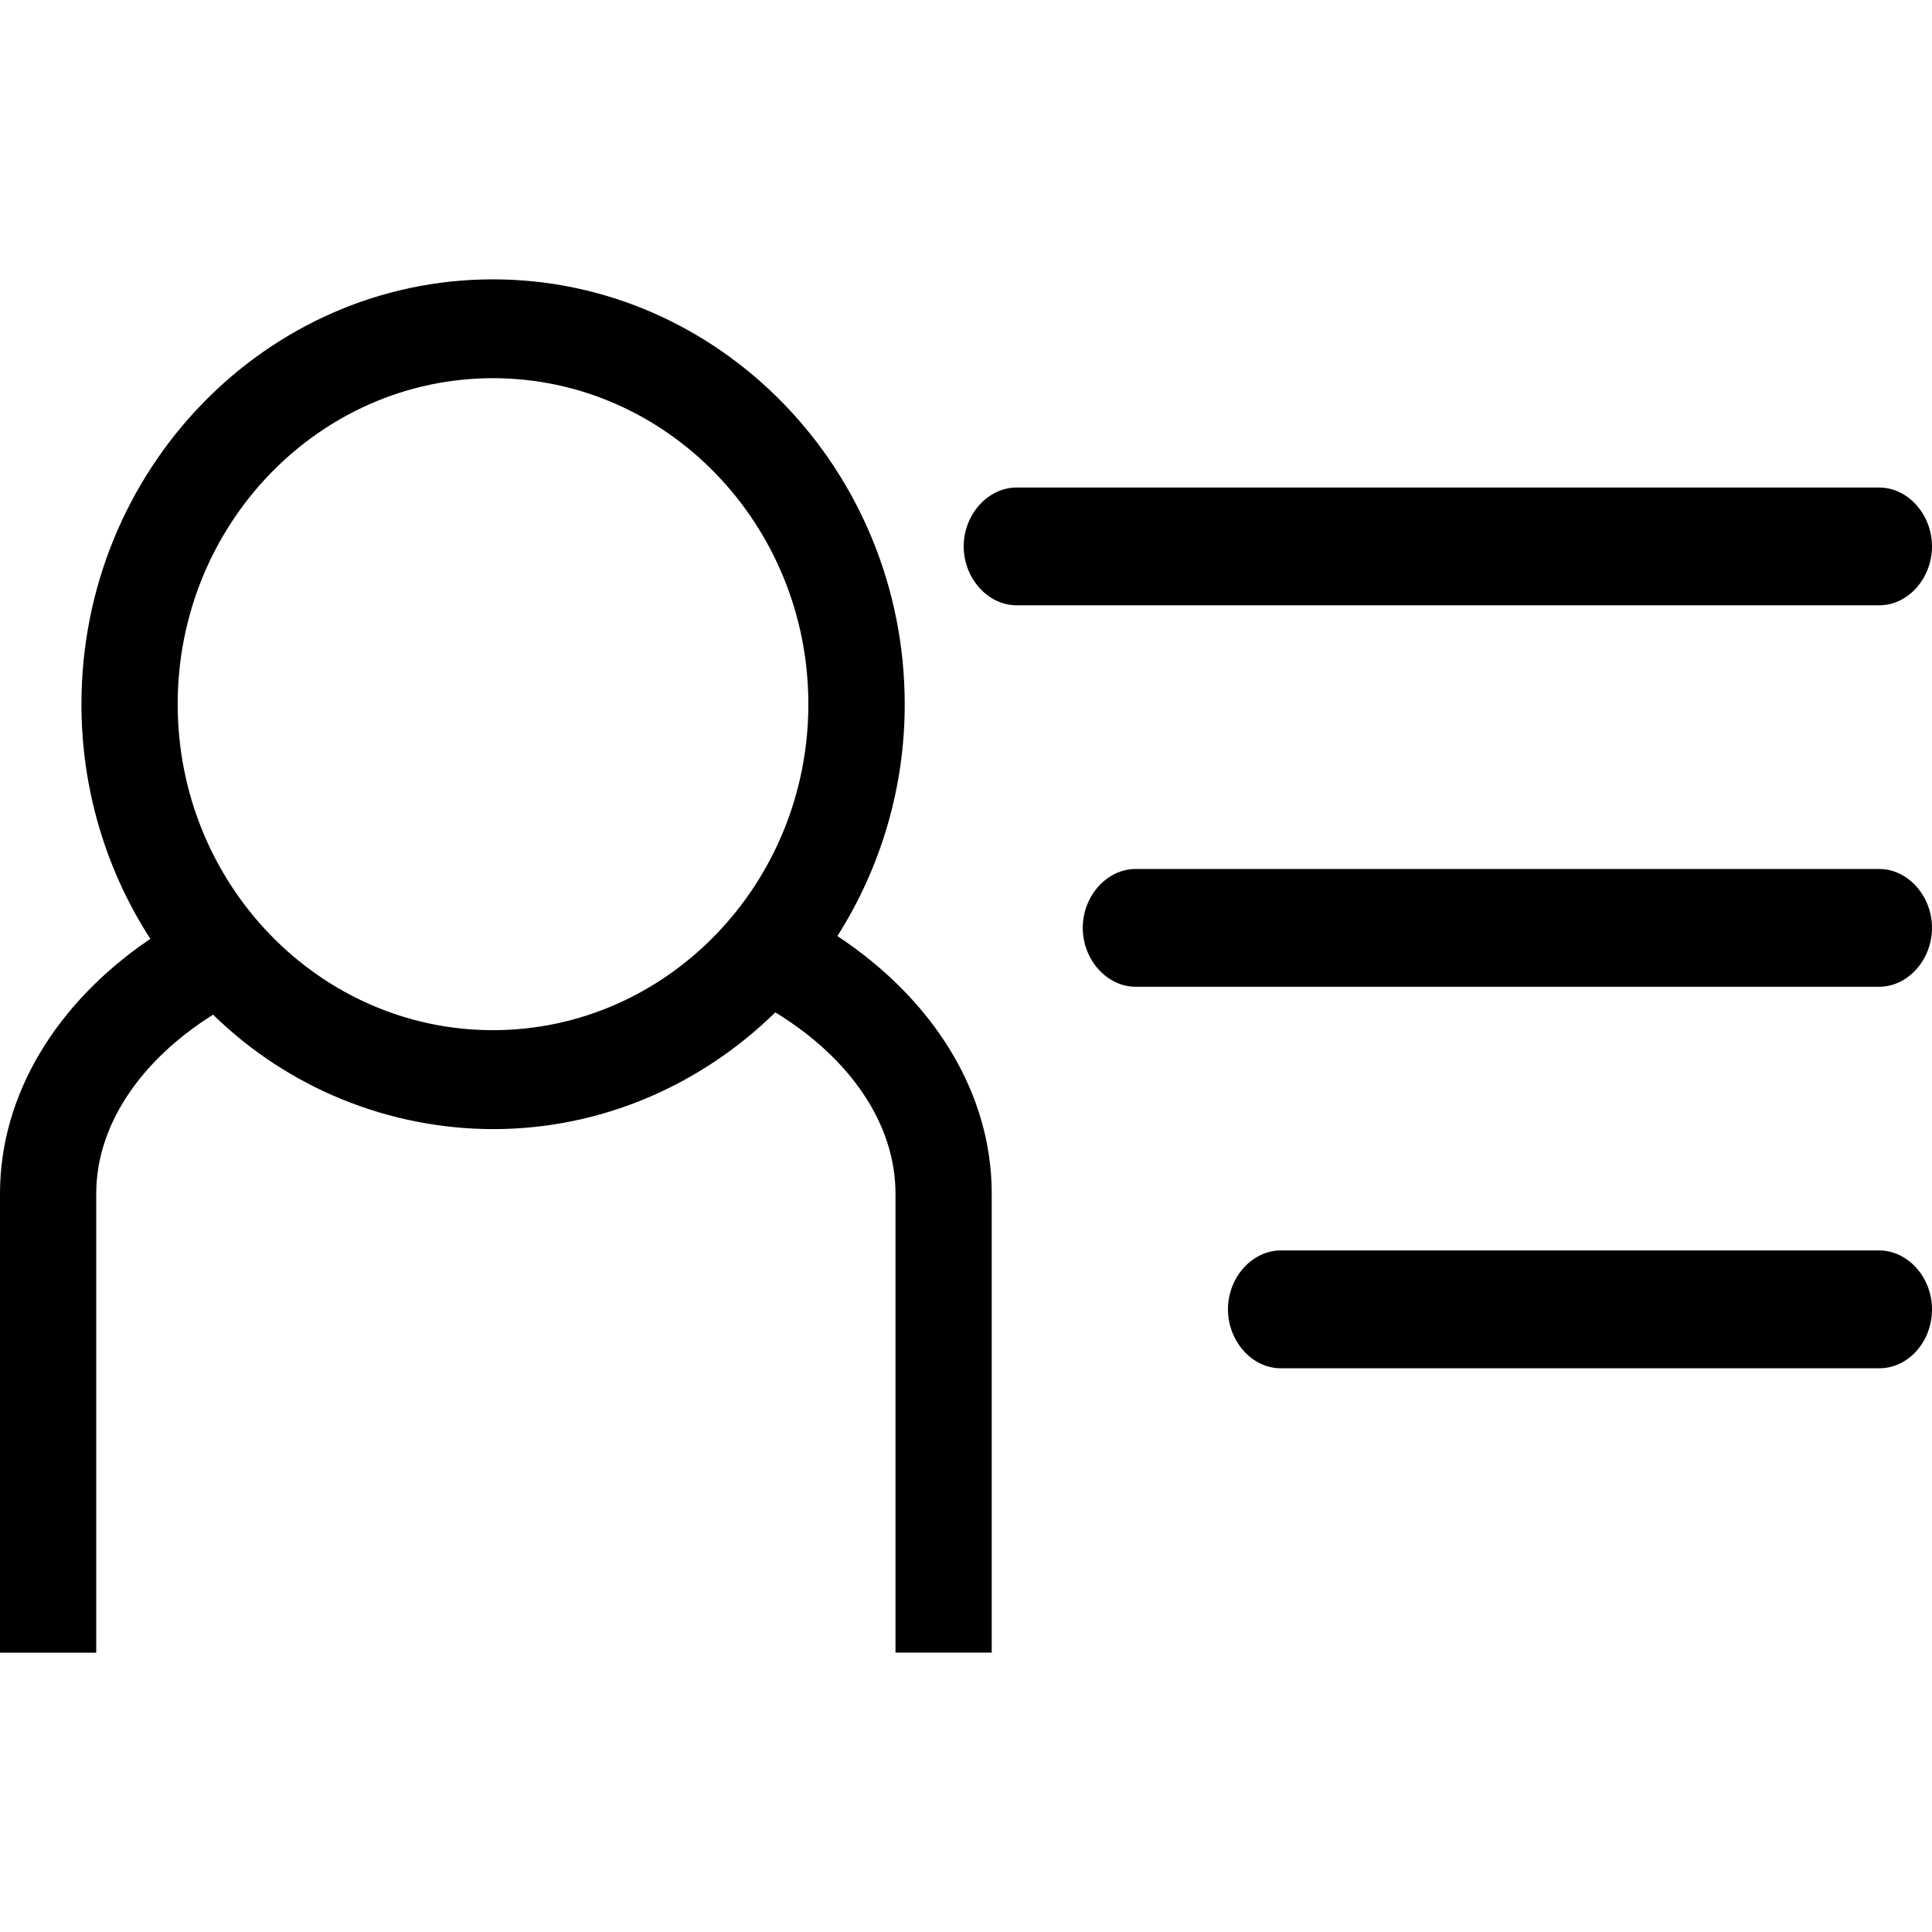 <?xml version="1.0" encoding="utf-8"?>
<!-- Generator: Adobe Illustrator 16.0.0, SVG Export Plug-In . SVG Version: 6.00 Build 0)  -->
<!DOCTYPE svg PUBLIC "-//W3C//DTD SVG 1.1//EN" "http://www.w3.org/Graphics/SVG/1.1/DTD/svg11.dtd">
<svg version="1.1" id="Layer_1" xmlns="http://www.w3.org/2000/svg" xmlns:xlink="http://www.w3.org/1999/xlink" x="0px" y="0px"
	 width="32px" height="32px" viewBox="0 0 32 32" enable-background="new 0 0 32 32" xml:space="preserve">
<g>
	<path d="M13.87,15.504c0.729-1.148,1.116-2.48,1.115-3.84c-0.002-3.88-3.063-7.037-6.822-7.037c-3.757,0-6.814,3.157-6.814,7.037
		c0,1.436,0.422,2.773,1.141,3.886C0.933,16.605,0,18.132,0,19.77v7.604h1.594v-7.605c0-1.127,0.727-2.203,1.935-2.963
		c1.24,1.213,2.903,1.891,4.636,1.896c1.81,0,3.454-0.738,4.677-1.934c1.243,0.76,1.99,1.852,1.99,3v7.604h1.594v-7.604
		C16.426,18.104,15.468,16.561,13.87,15.504z M8.165,17.063c-2.88,0-5.222-2.421-5.222-5.4c0-2.976,2.342-5.399,5.222-5.399
		s5.224,2.423,5.224,5.399C13.389,14.64,11.045,17.063,8.165,17.063z"/>
	<path d="M32,9.05c0-0.529-0.4-0.975-0.875-0.975H16.838c-0.475,0-0.876,0.446-0.876,0.975c0,0.529,0.401,0.976,0.876,0.976h14.289
		C31.602,10.026,32,9.58,32,9.05z"/>
	<path d="M31.125,14.393H18.811c-0.477,0-0.877,0.446-0.877,0.975c0,0.529,0.4,0.976,0.877,0.976h12.314
		c0.475,0,0.875-0.447,0.875-0.976C32,14.839,31.6,14.393,31.125,14.393z"/>
	<path d="M31.125,20.711h-9.911c-0.474,0-0.875,0.446-0.875,0.975c0,0.529,0.399,0.977,0.873,0.977h9.913
		c0.482,0,0.875-0.438,0.875-0.977C32,21.157,31.6,20.711,31.125,20.711z"/>
</g>
</svg>
